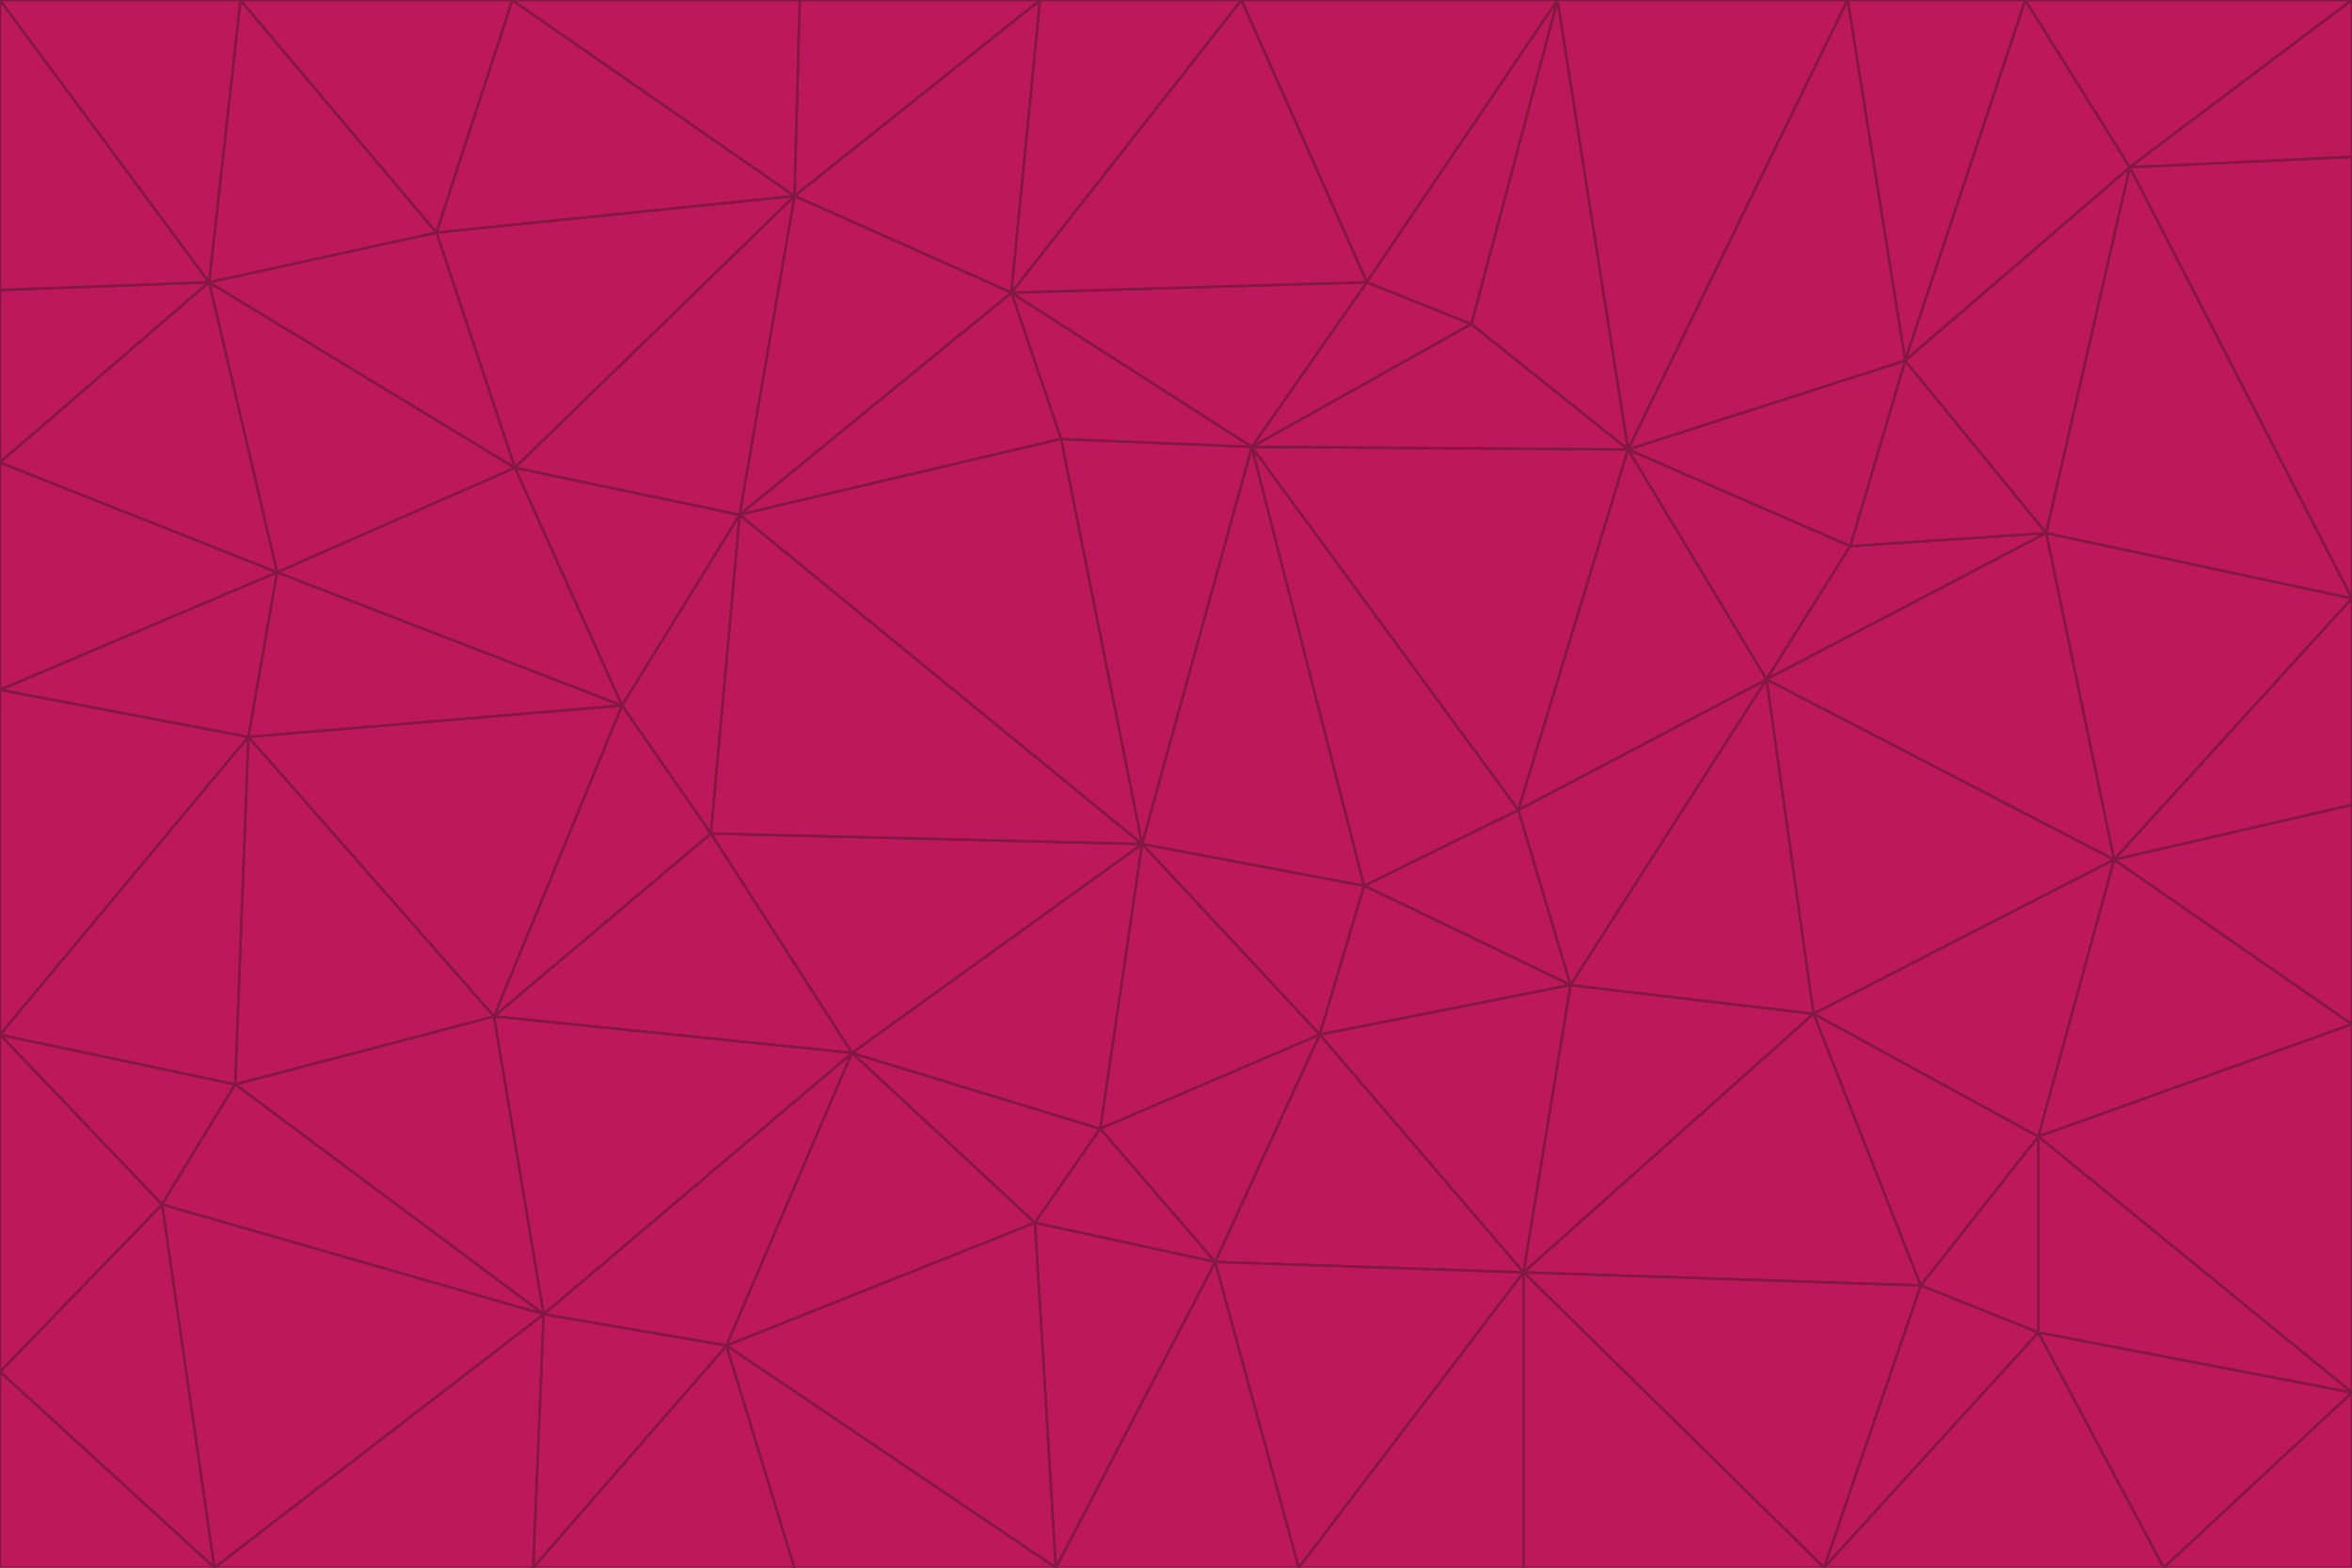 <svg id="visual" viewBox="0 0 900 600" width="900" height="600" xmlns="http://www.w3.org/2000/svg" xmlns:xlink="http://www.w3.org/1999/xlink" version="1.1"><g stroke-width="1" stroke-linejoin="bevel"><path d="M437 323L505 396L522 339Z" fill="#be185d" stroke="#831843"></path><path d="M437 323L421 432L505 396Z" fill="#be185d" stroke="#831843"></path><path d="M601 377L581 310L522 339Z" fill="#be185d" stroke="#831843"></path><path d="M522 339L479 171L437 323Z" fill="#be185d" stroke="#831843"></path><path d="M421 432L465 483L505 396Z" fill="#be185d" stroke="#831843"></path><path d="M505 396L601 377L522 339Z" fill="#be185d" stroke="#831843"></path><path d="M583 487L601 377L505 396Z" fill="#be185d" stroke="#831843"></path><path d="M326 403L396 468L421 432Z" fill="#be185d" stroke="#831843"></path><path d="M421 432L396 468L465 483Z" fill="#be185d" stroke="#831843"></path><path d="M437 323L326 403L421 432Z" fill="#be185d" stroke="#831843"></path><path d="M465 483L583 487L505 396Z" fill="#be185d" stroke="#831843"></path><path d="M581 310L479 171L522 339Z" fill="#be185d" stroke="#831843"></path><path d="M437 323L272 319L326 403Z" fill="#be185d" stroke="#831843"></path><path d="M479 171L406 168L437 323Z" fill="#be185d" stroke="#831843"></path><path d="M283 197L272 319L437 323Z" fill="#be185d" stroke="#831843"></path><path d="M583 487L694 388L601 377Z" fill="#be185d" stroke="#831843"></path><path d="M601 377L676 260L581 310Z" fill="#be185d" stroke="#831843"></path><path d="M581 310L623 172L479 171Z" fill="#be185d" stroke="#831843"></path><path d="M694 388L676 260L601 377Z" fill="#be185d" stroke="#831843"></path><path d="M676 260L623 172L581 310Z" fill="#be185d" stroke="#831843"></path><path d="M479 171L387 112L406 168Z" fill="#be185d" stroke="#831843"></path><path d="M404 600L497 600L465 483Z" fill="#be185d" stroke="#831843"></path><path d="M465 483L497 600L583 487Z" fill="#be185d" stroke="#831843"></path><path d="M583 487L735 492L694 388Z" fill="#be185d" stroke="#831843"></path><path d="M404 600L465 483L396 468Z" fill="#be185d" stroke="#831843"></path><path d="M623 172L563 124L479 171Z" fill="#be185d" stroke="#831843"></path><path d="M387 112L283 197L406 168Z" fill="#be185d" stroke="#831843"></path><path d="M406 168L283 197L437 323Z" fill="#be185d" stroke="#831843"></path><path d="M283 197L238 270L272 319Z" fill="#be185d" stroke="#831843"></path><path d="M208 503L278 515L326 403Z" fill="#be185d" stroke="#831843"></path><path d="M563 124L523 108L479 171Z" fill="#be185d" stroke="#831843"></path><path d="M189 389L326 403L272 319Z" fill="#be185d" stroke="#831843"></path><path d="M326 403L278 515L396 468Z" fill="#be185d" stroke="#831843"></path><path d="M278 515L404 600L396 468Z" fill="#be185d" stroke="#831843"></path><path d="M523 108L387 112L479 171Z" fill="#be185d" stroke="#831843"></path><path d="M497 600L583 600L583 487Z" fill="#be185d" stroke="#831843"></path><path d="M676 260L708 209L623 172Z" fill="#be185d" stroke="#831843"></path><path d="M623 172L596 0L563 124Z" fill="#be185d" stroke="#831843"></path><path d="M783 204L708 209L676 260Z" fill="#be185d" stroke="#831843"></path><path d="M238 270L189 389L272 319Z" fill="#be185d" stroke="#831843"></path><path d="M698 600L735 492L583 487Z" fill="#be185d" stroke="#831843"></path><path d="M694 388L809 329L676 260Z" fill="#be185d" stroke="#831843"></path><path d="M204 600L304 600L278 515Z" fill="#be185d" stroke="#831843"></path><path d="M278 515L304 600L404 600Z" fill="#be185d" stroke="#831843"></path><path d="M189 389L208 503L326 403Z" fill="#be185d" stroke="#831843"></path><path d="M735 492L780 435L694 388Z" fill="#be185d" stroke="#831843"></path><path d="M398 0L304 75L387 112Z" fill="#be185d" stroke="#831843"></path><path d="M387 112L304 75L283 197Z" fill="#be185d" stroke="#831843"></path><path d="M283 197L197 179L238 270Z" fill="#be185d" stroke="#831843"></path><path d="M238 270L95 282L189 389Z" fill="#be185d" stroke="#831843"></path><path d="M304 75L197 179L283 197Z" fill="#be185d" stroke="#831843"></path><path d="M583 600L698 600L583 487Z" fill="#be185d" stroke="#831843"></path><path d="M735 492L780 510L780 435Z" fill="#be185d" stroke="#831843"></path><path d="M783 204L729 138L708 209Z" fill="#be185d" stroke="#831843"></path><path d="M708 209L729 138L623 172Z" fill="#be185d" stroke="#831843"></path><path d="M596 0L475 0L523 108Z" fill="#be185d" stroke="#831843"></path><path d="M523 108L475 0L387 112Z" fill="#be185d" stroke="#831843"></path><path d="M780 435L809 329L694 388Z" fill="#be185d" stroke="#831843"></path><path d="M698 600L780 510L735 492Z" fill="#be185d" stroke="#831843"></path><path d="M780 435L900 392L809 329Z" fill="#be185d" stroke="#831843"></path><path d="M809 329L783 204L676 260Z" fill="#be185d" stroke="#831843"></path><path d="M596 0L523 108L563 124Z" fill="#be185d" stroke="#831843"></path><path d="M475 0L398 0L387 112Z" fill="#be185d" stroke="#831843"></path><path d="M208 503L204 600L278 515Z" fill="#be185d" stroke="#831843"></path><path d="M82 600L204 600L208 503Z" fill="#be185d" stroke="#831843"></path><path d="M707 0L596 0L623 172Z" fill="#be185d" stroke="#831843"></path><path d="M106 219L95 282L238 270Z" fill="#be185d" stroke="#831843"></path><path d="M189 389L90 415L208 503Z" fill="#be185d" stroke="#831843"></path><path d="M95 282L90 415L189 389Z" fill="#be185d" stroke="#831843"></path><path d="M197 179L106 219L238 270Z" fill="#be185d" stroke="#831843"></path><path d="M80 108L106 219L197 179Z" fill="#be185d" stroke="#831843"></path><path d="M167 89L197 179L304 75Z" fill="#be185d" stroke="#831843"></path><path d="M398 0L306 0L304 75Z" fill="#be185d" stroke="#831843"></path><path d="M196 0L167 89L304 75Z" fill="#be185d" stroke="#831843"></path><path d="M775 0L707 0L729 138Z" fill="#be185d" stroke="#831843"></path><path d="M729 138L707 0L623 172Z" fill="#be185d" stroke="#831843"></path><path d="M0 396L62 461L90 415Z" fill="#be185d" stroke="#831843"></path><path d="M90 415L62 461L208 503Z" fill="#be185d" stroke="#831843"></path><path d="M0 396L90 415L95 282Z" fill="#be185d" stroke="#831843"></path><path d="M900 533L900 392L780 435Z" fill="#be185d" stroke="#831843"></path><path d="M809 329L900 229L783 204Z" fill="#be185d" stroke="#831843"></path><path d="M783 204L815 64L729 138Z" fill="#be185d" stroke="#831843"></path><path d="M900 533L780 435L780 510Z" fill="#be185d" stroke="#831843"></path><path d="M900 392L900 308L809 329Z" fill="#be185d" stroke="#831843"></path><path d="M698 600L828 600L780 510Z" fill="#be185d" stroke="#831843"></path><path d="M900 308L900 229L809 329Z" fill="#be185d" stroke="#831843"></path><path d="M900 229L815 64L783 204Z" fill="#be185d" stroke="#831843"></path><path d="M306 0L196 0L304 75Z" fill="#be185d" stroke="#831843"></path><path d="M167 89L80 108L197 179Z" fill="#be185d" stroke="#831843"></path><path d="M828 600L900 533L780 510Z" fill="#be185d" stroke="#831843"></path><path d="M62 461L82 600L208 503Z" fill="#be185d" stroke="#831843"></path><path d="M815 64L775 0L729 138Z" fill="#be185d" stroke="#831843"></path><path d="M92 0L80 108L167 89Z" fill="#be185d" stroke="#831843"></path><path d="M0 264L0 396L95 282Z" fill="#be185d" stroke="#831843"></path><path d="M0 264L95 282L106 219Z" fill="#be185d" stroke="#831843"></path><path d="M62 461L0 525L82 600Z" fill="#be185d" stroke="#831843"></path><path d="M0 177L0 264L106 219Z" fill="#be185d" stroke="#831843"></path><path d="M828 600L900 600L900 533Z" fill="#be185d" stroke="#831843"></path><path d="M0 396L0 525L62 461Z" fill="#be185d" stroke="#831843"></path><path d="M0 111L0 177L80 108Z" fill="#be185d" stroke="#831843"></path><path d="M80 108L0 177L106 219Z" fill="#be185d" stroke="#831843"></path><path d="M900 229L900 60L815 64Z" fill="#be185d" stroke="#831843"></path><path d="M815 64L900 0L775 0Z" fill="#be185d" stroke="#831843"></path><path d="M196 0L92 0L167 89Z" fill="#be185d" stroke="#831843"></path><path d="M0 525L0 600L82 600Z" fill="#be185d" stroke="#831843"></path><path d="M0 0L0 111L80 108Z" fill="#be185d" stroke="#831843"></path><path d="M900 60L900 0L815 64Z" fill="#be185d" stroke="#831843"></path><path d="M92 0L0 0L80 108Z" fill="#be185d" stroke="#831843"></path></g></svg>